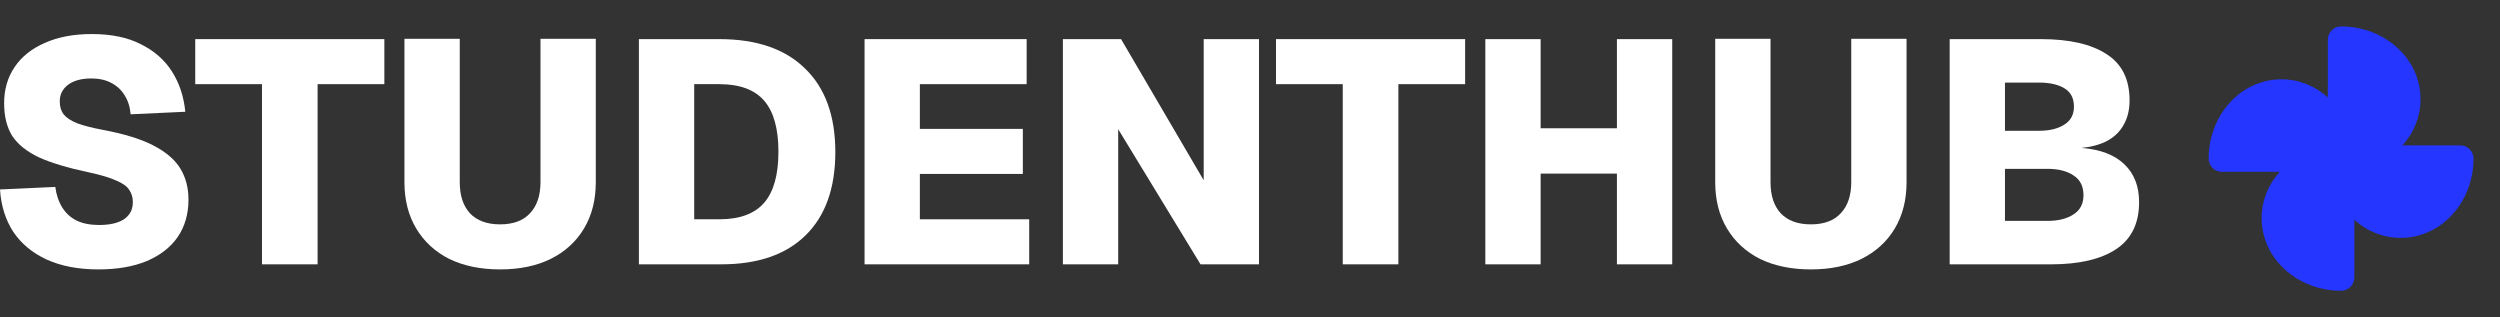 <svg width="1332" height="169" viewBox="0 0 1332 169" fill="none" xmlns="http://www.w3.org/2000/svg">
<rect x="0" y="0" width="1332" height="169" fill="#333333" stroke="none"/>
<path d="M52.496 143.537C41.771 143.537 32.57 141.791 24.893 138.298C17.329 134.806 11.402 129.905 7.112 123.595C2.935 117.173 0.564 109.625 0 100.949L29.466 99.597C30.03 103.879 31.272 107.54 33.191 110.582C35.111 113.624 37.651 115.934 40.812 117.511C44.086 119.089 48.094 119.877 52.835 119.877C56.674 119.877 59.891 119.427 62.488 118.525C65.197 117.624 67.229 116.272 68.584 114.469C70.052 112.667 70.786 110.413 70.786 107.709C70.786 105.231 70.165 103.09 68.923 101.287C67.794 99.372 65.48 97.682 61.98 96.217C58.593 94.64 53.456 93.119 46.569 91.654C35.957 89.401 27.377 86.81 20.829 83.88C14.394 80.838 9.653 77.064 6.604 72.557C3.669 67.938 2.201 62.079 2.201 54.981C2.201 47.658 4.064 41.236 7.79 35.715C11.515 30.195 16.878 25.913 23.877 22.871C30.877 19.717 39.231 18.139 48.94 18.139C59.327 18.139 68.02 19.942 75.019 23.547C82.132 27.04 87.663 31.885 91.615 38.081C95.566 44.278 97.937 51.432 98.727 59.544L69.6 60.896C69.261 56.953 68.189 53.573 66.383 50.756C64.689 47.94 62.318 45.743 59.27 44.165C56.335 42.588 52.779 41.799 48.602 41.799C43.408 41.799 39.288 42.926 36.239 45.179C33.304 47.433 31.837 50.362 31.837 53.967C31.837 56.784 32.514 59.094 33.869 60.896C35.336 62.699 37.707 64.276 40.981 65.628C44.255 66.868 48.827 68.051 54.698 69.177C66.213 71.318 75.301 74.135 81.962 77.627C88.623 81.12 93.365 85.232 96.187 89.964C99.01 94.696 100.421 100.161 100.421 106.357C100.421 114.019 98.501 120.666 94.663 126.299C90.825 131.82 85.293 136.101 78.067 139.143C70.955 142.073 62.431 143.537 52.496 143.537Z" fill="white"/>
<path d="M139.585 140.833V44.841H104.023V20.843H204.783V44.841H169.221V140.833H139.585Z" fill="white"/>
<path d="M266.463 143.537C256.077 143.537 247.045 141.678 239.368 137.96C231.804 134.13 225.934 128.722 221.757 121.736C217.58 114.751 215.491 106.526 215.491 97.062V20.674H244.957V97.062C244.957 104.16 246.763 109.681 250.376 113.624C254.101 117.568 259.464 119.539 266.463 119.539C273.463 119.539 278.769 117.568 282.382 113.624C286.107 109.681 287.97 104.16 287.97 97.062V20.674H317.436V97.062C317.436 106.526 315.347 114.751 311.17 121.736C306.993 128.722 301.066 134.13 293.389 137.96C285.825 141.678 276.85 143.537 266.463 143.537Z" fill="white"/>
<path d="M340.408 140.833V20.843H383.252C403.122 20.843 418.363 26.082 428.975 36.56C439.7 46.926 445.063 61.741 445.063 81.007C445.063 100.161 439.813 114.92 429.314 125.285C418.814 135.651 403.799 140.833 384.268 140.833H340.408ZM369.874 116.835H383.252C394.09 116.835 402.049 113.906 407.13 108.047C412.21 102.189 414.75 93.119 414.75 80.838C414.75 68.558 412.21 59.488 407.13 53.629C402.049 47.771 394.09 44.841 383.252 44.841H369.874V116.835Z" fill="white"/>
<path d="M460.636 140.833V20.843H547.001V44.841H490.101V68.67H544.969V92.668H490.101V116.835H548.356V140.833H460.636Z" fill="white"/>
<path d="M566.31 140.833V20.843H597.3L641.329 96.048V20.843H670.795V140.833H639.636L595.776 68.839V140.833H566.31Z" fill="white"/>
<path d="M715.42 140.833V44.841H679.857V20.843H780.617V44.841H745.055V140.833H715.42Z" fill="white"/>
<path d="M791.385 140.833V20.843H820.851V77.289L808.15 68.332H874.194L861.493 77.289V20.843H890.959V140.833H861.493V83.711L874.194 92.499H808.15L820.851 83.711V140.833H791.385Z" fill="white"/>
<path d="M964.84 143.537C954.454 143.537 945.422 141.678 937.745 137.96C930.181 134.13 924.311 128.722 920.134 121.736C915.956 114.751 913.868 106.526 913.868 97.062V20.674H943.334V97.062C943.334 104.16 945.14 109.681 948.753 113.624C952.478 117.568 957.841 119.539 964.84 119.539C971.84 119.539 977.146 117.568 980.759 113.624C984.484 109.681 986.347 104.16 986.347 97.062V20.674H1015.81V97.062C1015.81 106.526 1013.72 114.751 1009.55 121.736C1005.37 128.722 999.443 134.13 991.766 137.96C984.202 141.678 975.227 143.537 964.84 143.537Z" fill="white"/>
<path d="M1038.79 140.833V20.843H1087.39C1102.51 20.843 1114.14 23.491 1122.27 28.786C1130.51 33.969 1134.63 42.194 1134.63 53.46C1134.63 58.418 1133.62 62.699 1131.59 66.304C1129.67 69.91 1126.79 72.783 1122.95 74.923C1119.22 76.951 1114.59 78.247 1109.06 78.81C1119.11 79.599 1126.73 82.528 1131.92 87.598C1137.12 92.556 1139.71 99.259 1139.71 107.709C1139.71 118.976 1135.65 127.313 1127.52 132.721C1119.39 138.129 1107.82 140.833 1092.81 140.833H1038.79ZM1068.25 117.68H1091.11C1096.64 117.68 1101.16 116.554 1104.66 114.3C1108.27 112.047 1110.08 108.611 1110.08 103.991C1110.08 99.259 1108.33 95.767 1104.83 93.513C1101.33 91.147 1096.76 89.964 1091.11 89.964H1068.25V117.68ZM1068.25 69.684H1086.37C1091.9 69.684 1096.36 68.614 1099.75 66.473C1103.25 64.333 1105 61.122 1105 56.84C1105 52.334 1103.31 49.066 1099.92 47.038C1096.53 45.01 1092.02 43.996 1086.37 43.996H1068.25V69.684Z" fill="white"/>
<path d="M1247.33 14.083C1270.56 14.083 1289.66 31.23 1289.66 52.812C1289.66 62.227 1286.03 70.797 1280 77.458H1310.83C1312.7 77.458 1314.5 78.2 1315.82 79.521C1317.14 80.841 1317.89 82.632 1317.89 84.5C1317.89 107.681 1300.71 126.75 1279.08 126.75C1269.65 126.75 1261.07 123.124 1254.38 117.117V147.875C1254.38 149.743 1253.64 151.534 1252.32 152.854C1250.99 154.175 1249.2 154.917 1247.33 154.917C1224.1 154.917 1204.99 137.77 1204.99 116.188C1204.99 106.78 1208.63 98.21 1214.64 91.542H1183.82C1181.95 91.542 1180.16 90.8 1178.83 89.479C1177.51 88.159 1176.77 86.368 1176.77 84.5C1176.77 61.319 1193.95 42.25 1215.58 42.25C1225.01 42.25 1233.6 45.877 1240.27 51.89V21.125C1240.27 19.257 1241.02 17.466 1242.34 16.146C1243.66 14.825 1245.46 14.083 1247.33 14.083Z" fill="#2436FF"/>
</svg>
